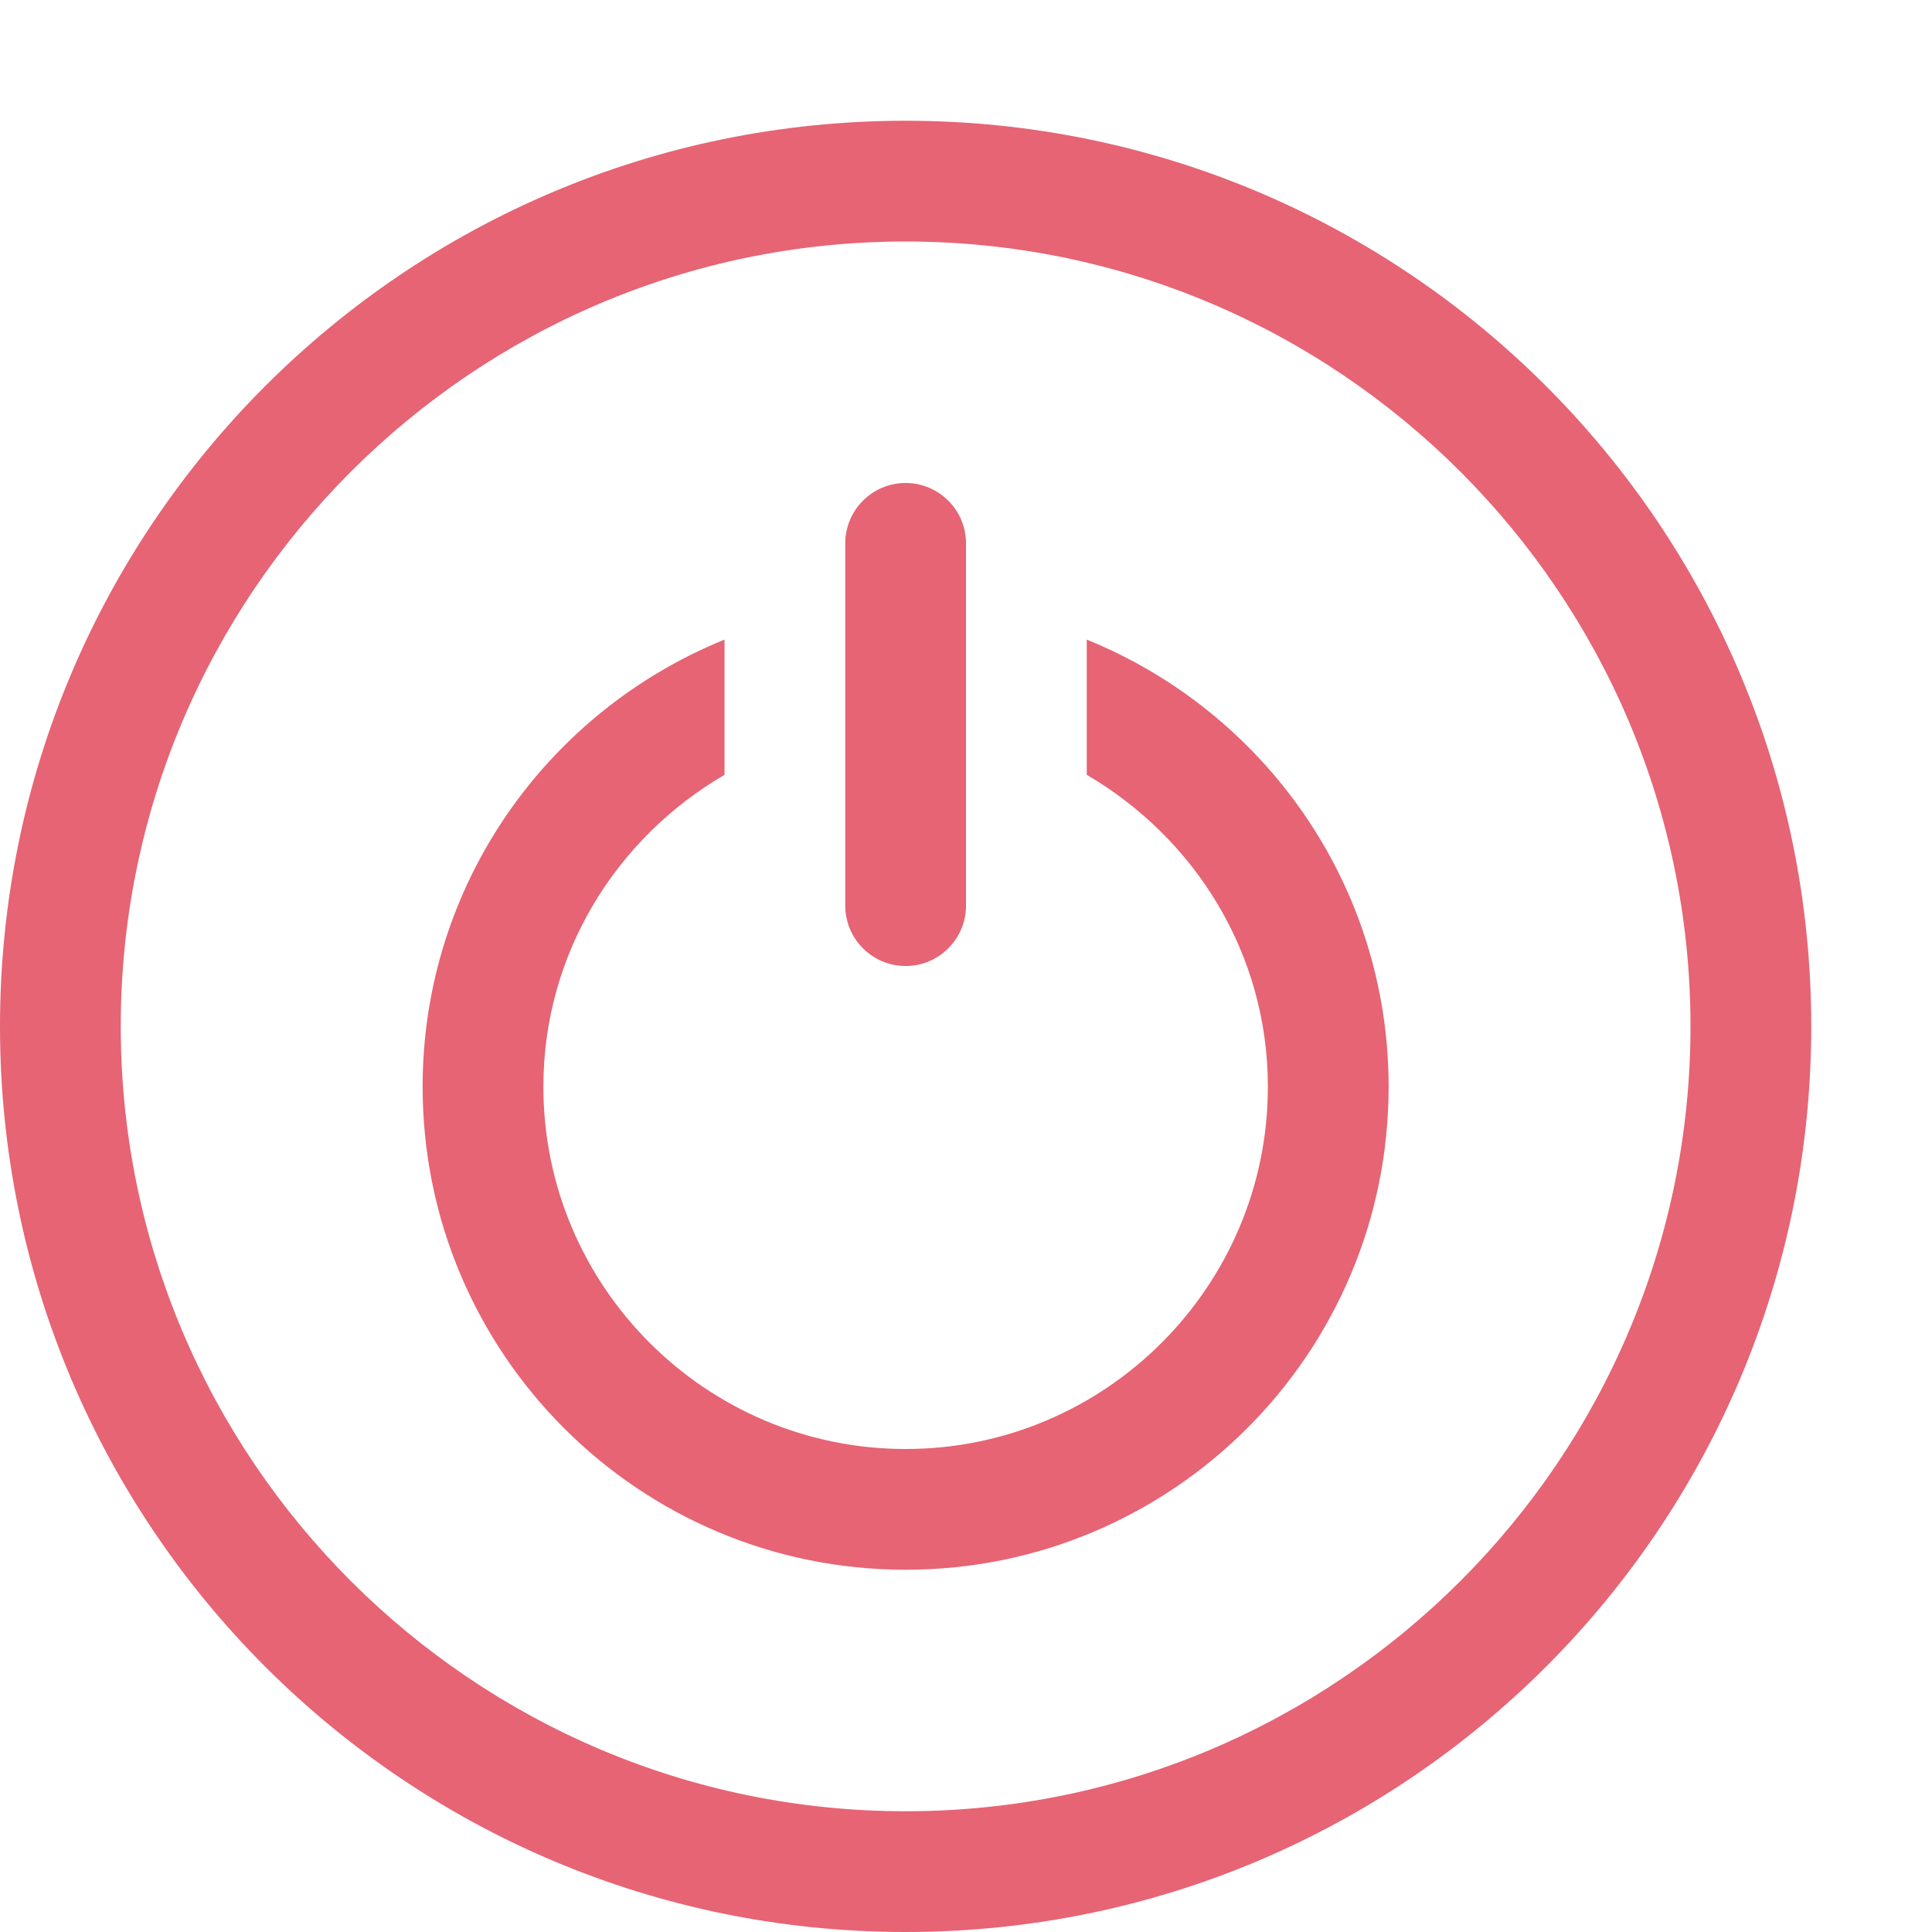 <?xml version="1.0" standalone="no"?><!DOCTYPE svg PUBLIC "-//W3C//DTD SVG 1.1//EN" "http://www.w3.org/Graphics/SVG/1.1/DTD/svg11.dtd"><svg t="1502523100526" class="icon" style="" viewBox="0 0 1024 1024" version="1.1" xmlns="http://www.w3.org/2000/svg" p-id="1325" xmlns:xlink="http://www.w3.org/1999/xlink" width="200" height="200"><defs><style type="text/css"></style></defs><path d="M480 64C214.912 64 0 278.912 0 544 0 809.088 214.912 1024 480 1024c265.088 0 480-214.912 480-480C960 278.912 745.088 64 480 64zM480 960C250.624 960 64 773.376 64 544S250.624 128 480 128 896 314.624 896 544 709.376 960 480 960z" p-id="1326" fill="#e66474"></path><path d="M576 339.008l0 71.68C633.152 444.032 672 505.28 672 576c0 105.856-86.144 192-192 192s-192-86.144-192-192c0-70.72 38.848-132.032 96-165.312l0-71.68C290.24 377.024 224 468.608 224 576c0 141.376 114.624 256 256 256 141.376 0 256-114.624 256-256C736 468.608 669.76 377.024 576 339.008z" p-id="1327" fill="#e66474"></path><path d="M480 512C497.664 512 512 497.664 512 480l0-192C512 270.336 497.664 256 480 256S448 270.336 448 288l0 192C448 497.664 462.336 512 480 512z" p-id="1328" fill="#e66474"></path></svg>